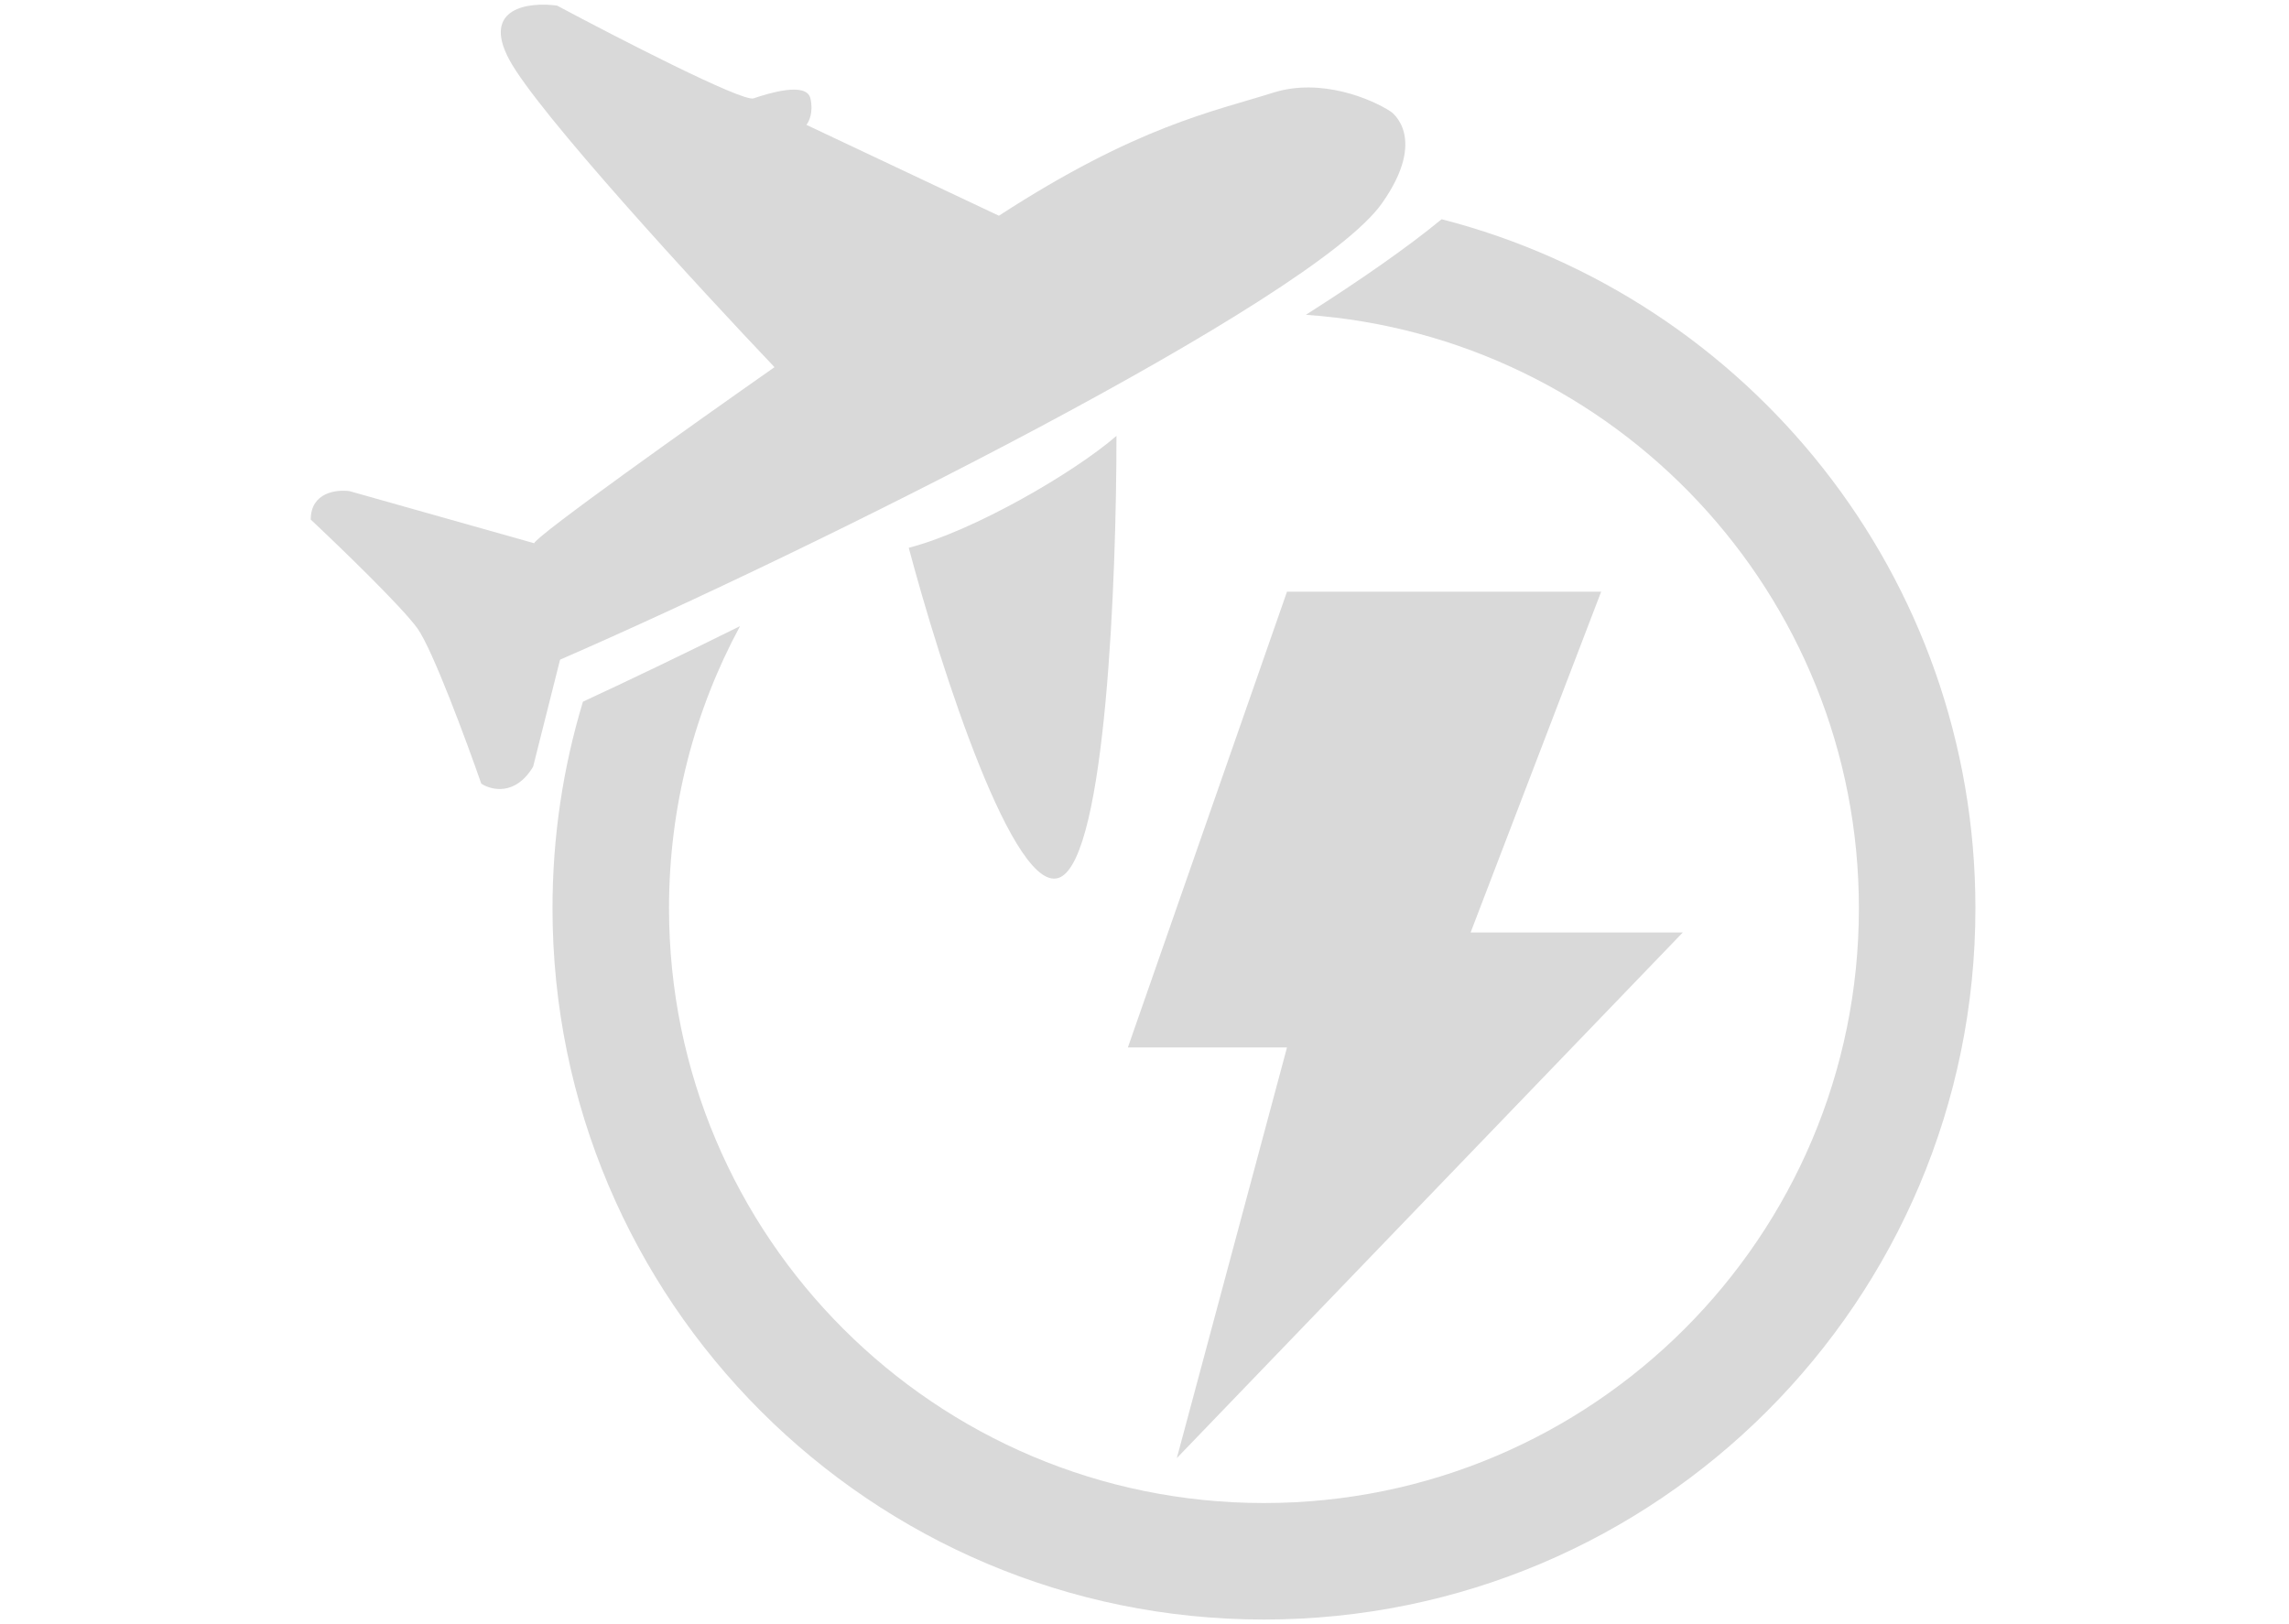 <svg width="372" height="264" viewBox="0 0 372 264" fill="none" xmlns="http://www.w3.org/2000/svg">
<path fill-rule="evenodd" clip-rule="evenodd" d="M94.738 114.055C91.521 124.678 89.791 135.948 89.791 147.622C89.791 211.479 141.557 263.245 205.414 263.245C269.271 263.245 321.037 211.479 321.037 147.622C321.037 93.735 284.174 48.459 234.29 35.634C228.723 40.215 221.129 45.502 212.227 51.169C262.447 54.666 302.102 96.512 302.102 147.621C302.102 201.02 258.813 244.309 205.414 244.309C152.015 244.309 108.726 201.02 108.726 147.621C108.726 131.032 112.904 115.418 120.265 101.775C110.988 106.375 102.311 110.544 94.738 114.055Z" fill="#D9D9D9"/>
<path d="M67.843 102.145C65.379 98.699 55.254 88.914 50.5 84.452C50.5 80.022 54.714 79.529 56.821 79.836L86.807 88.298C87.325 86.944 113.064 68.656 125.869 59.682C113.388 46.553 87.293 18.172 82.754 9.679C78.216 1.187 86.05 0.294 90.534 0.91C100.422 6.192 120.649 16.603 122.465 15.987C124.734 15.218 131.055 13.218 131.704 15.987C132.222 18.203 131.487 19.782 131.055 20.295L162.337 35.065C184.867 20.449 197.185 18.142 206.91 15.064C214.69 12.602 222.902 16.09 226.036 18.142C226.036 18.142 232.195 22.295 224.577 33.065C213.293 49.018 131.595 89.581 91.021 107.222L86.644 124.608C83.792 129.408 79.837 128.454 78.216 127.377C75.785 120.403 70.306 105.592 67.843 102.145Z" fill="#D9D9D9"/>
<path d="M147.688 89.04C158.191 86.333 174.529 76.851 181.445 70.851C181.445 94.339 179.716 139.012 172.325 142.581C164.934 146.151 152.821 108.375 147.688 89.04Z" fill="#D9D9D9"/>
<path d="M260.215 96.176H209.158L183.298 170.26H209.158L191.255 237.003L273.477 151.572H238.996L260.215 96.176Z" fill="#D9D9D9"/>
</svg>
